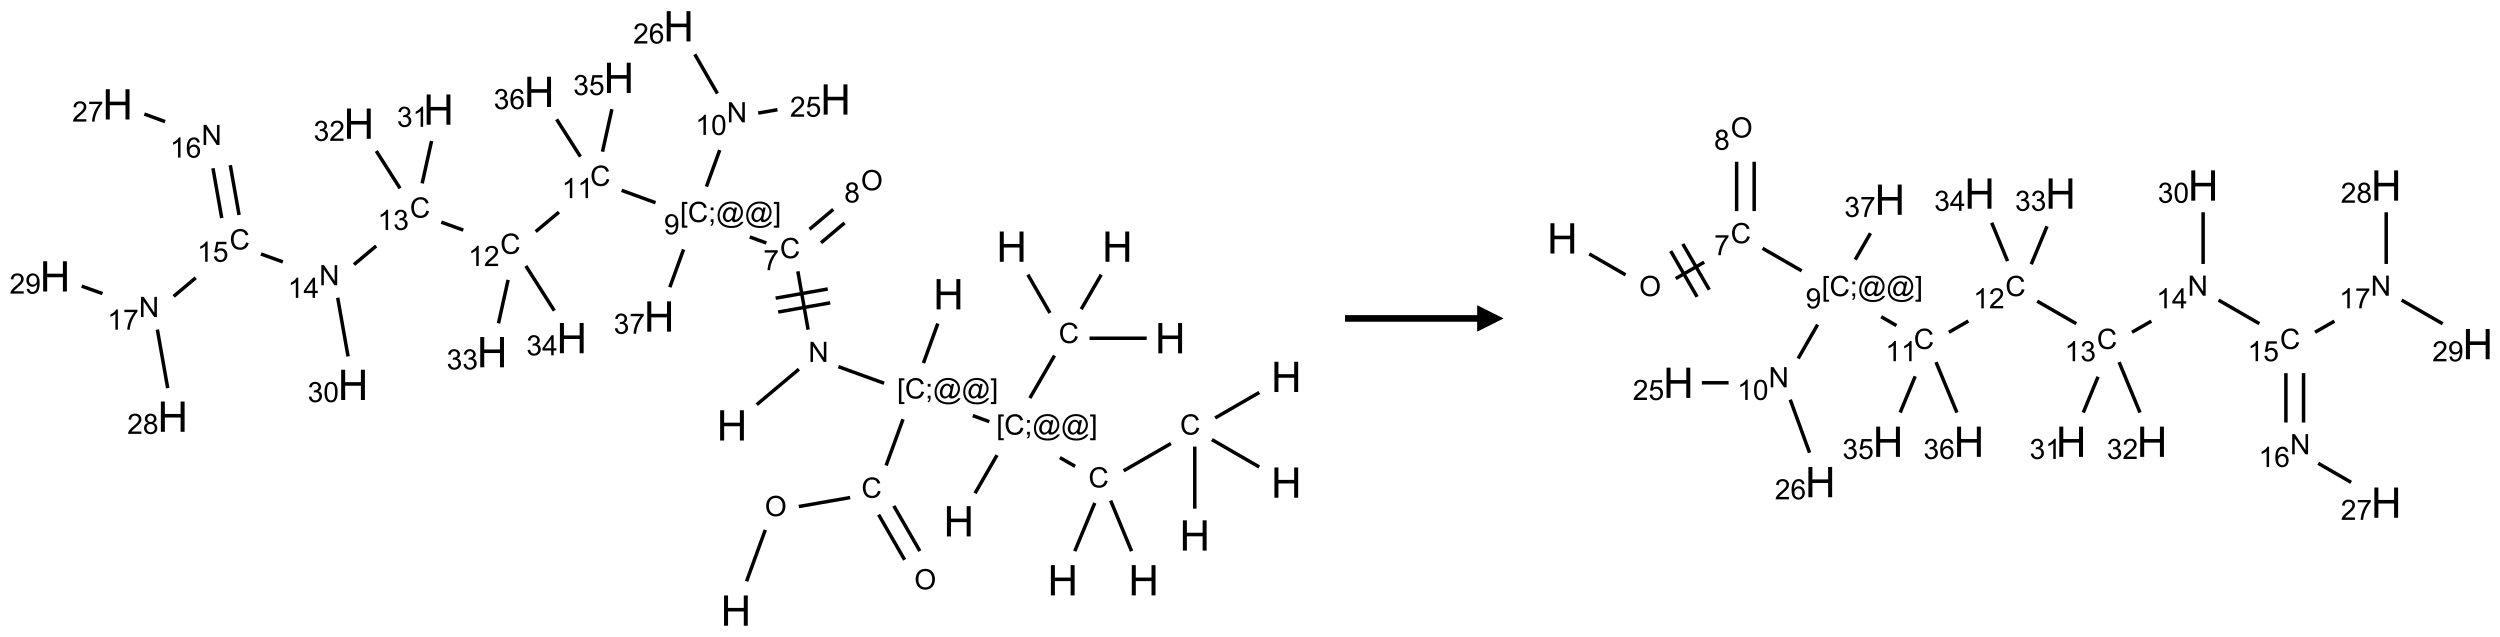 <?xml version="1.0" encoding="UTF-8"?>
<svg xmlns="http://www.w3.org/2000/svg" xmlns:xlink="http://www.w3.org/1999/xlink" width="946" height="241" viewBox="0 0 946 241">
<defs>
<g>
<g id="glyph-0-0">
<path d="M 2 0 L 2 -10 L 10 -10 L 10 0 Z M 2.25 -0.25 L 9.75 -0.25 L 9.75 -9.75 L 2.25 -9.75 Z M 2.25 -0.25 "/>
</g>
<g id="glyph-0-1">
<path d="M 1.281 0 L 1.281 -11.453 L 2.797 -11.453 L 2.797 -6.75 L 8.75 -6.75 L 8.75 -11.453 L 10.266 -11.453 L 10.266 0 L 8.75 0 L 8.75 -5.398 L 2.797 -5.398 L 2.797 0 Z M 1.281 0 "/>
</g>
<g id="glyph-1-0">
<path d="M 1.332 0 L 1.332 -6.668 L 6.668 -6.668 L 6.668 0 Z M 1.5 -0.168 L 6.5 -0.168 L 6.5 -6.5 L 1.5 -6.5 Z M 1.5 -0.168 "/>
</g>
<g id="glyph-1-1">
<path d="M 0.516 -3.719 C 0.516 -4.984 0.855 -5.977 1.535 -6.695 C 2.215 -7.414 3.094 -7.77 4.172 -7.77 C 4.875 -7.77 5.512 -7.602 6.078 -7.266 C 6.645 -6.93 7.074 -6.461 7.371 -5.855 C 7.668 -5.254 7.816 -4.57 7.816 -3.809 C 7.816 -3.035 7.66 -2.34 7.348 -1.73 C 7.035 -1.117 6.594 -0.656 6.02 -0.34 C 5.449 -0.027 4.828 0.129 4.168 0.129 C 3.449 0.129 2.805 -0.043 2.238 -0.391 C 1.672 -0.738 1.246 -1.211 0.953 -1.812 C 0.66 -2.414 0.516 -3.047 0.516 -3.719 Z M 1.559 -3.703 C 1.559 -2.781 1.805 -2.059 2.301 -1.527 C 2.793 -1 3.414 -0.734 4.16 -0.734 C 4.922 -0.734 5.547 -1 6.039 -1.535 C 6.531 -2.07 6.777 -2.828 6.777 -3.812 C 6.777 -4.434 6.672 -4.977 6.461 -5.441 C 6.25 -5.902 5.945 -6.262 5.539 -6.52 C 5.133 -6.773 4.68 -6.902 4.176 -6.902 C 3.461 -6.902 2.848 -6.656 2.332 -6.164 C 1.816 -5.672 1.559 -4.852 1.559 -3.703 Z M 1.559 -3.703 "/>
</g>
<g id="glyph-1-2">
<path d="M 6.27 -2.676 L 7.281 -2.422 C 7.07 -1.594 6.688 -0.961 6.137 -0.523 C 5.586 -0.086 4.914 0.129 4.121 0.129 C 3.297 0.129 2.629 -0.039 2.113 -0.371 C 1.598 -0.707 1.203 -1.191 0.934 -1.828 C 0.664 -2.465 0.531 -3.145 0.531 -3.875 C 0.531 -4.672 0.684 -5.363 0.988 -5.957 C 1.293 -6.547 1.723 -6.996 2.285 -7.305 C 2.844 -7.613 3.461 -7.766 4.137 -7.766 C 4.898 -7.766 5.543 -7.57 6.062 -7.184 C 6.582 -6.793 6.945 -6.246 7.152 -5.543 L 6.156 -5.309 C 5.98 -5.863 5.723 -6.266 5.387 -6.52 C 5.051 -6.773 4.625 -6.902 4.113 -6.902 C 3.527 -6.902 3.039 -6.762 2.645 -6.48 C 2.25 -6.199 1.973 -5.82 1.812 -5.348 C 1.652 -4.871 1.574 -4.383 1.574 -3.879 C 1.574 -3.23 1.668 -2.664 1.855 -2.18 C 2.047 -1.695 2.34 -1.332 2.738 -1.094 C 3.137 -0.855 3.57 -0.734 4.035 -0.734 C 4.602 -0.734 5.082 -0.898 5.473 -1.223 C 5.867 -1.551 6.133 -2.035 6.27 -2.676 Z M 6.27 -2.676 "/>
</g>
<g id="glyph-1-3">
<path d="M 0.723 2.121 L 0.723 -7.637 L 2.793 -7.637 L 2.793 -6.859 L 1.66 -6.859 L 1.66 1.344 L 2.793 1.344 L 2.793 2.121 Z M 0.723 2.121 "/>
</g>
<g id="glyph-1-4">
<path d="M 0.949 -4.465 L 0.949 -5.531 L 2.016 -5.531 L 2.016 -4.465 Z M 0.949 0 L 0.949 -1.066 L 2.016 -1.066 L 2.016 0 C 2.016 0.391 1.945 0.711 1.809 0.949 C 1.668 1.191 1.449 1.379 1.145 1.512 L 0.887 1.109 C 1.082 1.023 1.23 0.895 1.324 0.727 C 1.418 0.559 1.469 0.316 1.48 0 Z M 0.949 0 "/>
</g>
<g id="glyph-1-5">
<path d="M 6.047 -0.848 C 5.82 -0.59 5.57 -0.379 5.289 -0.223 C 5.008 -0.062 4.73 0.016 4.449 0.016 C 4.141 0.016 3.84 -0.074 3.547 -0.254 C 3.254 -0.434 3.02 -0.715 2.836 -1.09 C 2.652 -1.465 2.562 -1.875 2.562 -2.324 C 2.562 -2.875 2.703 -3.43 2.988 -3.98 C 3.27 -4.535 3.621 -4.953 4.043 -5.23 C 4.461 -5.508 4.871 -5.645 5.266 -5.645 C 5.566 -5.645 5.855 -5.566 6.129 -5.41 C 6.402 -5.25 6.641 -5.012 6.84 -4.688 L 7.016 -5.496 L 7.949 -5.496 L 7.199 -2 C 7.094 -1.516 7.043 -1.246 7.043 -1.191 C 7.043 -1.098 7.078 -1.02 7.148 -0.949 C 7.219 -0.883 7.305 -0.848 7.406 -0.848 C 7.59 -0.848 7.832 -0.953 8.129 -1.168 C 8.527 -1.445 8.84 -1.816 9.07 -2.285 C 9.301 -2.75 9.418 -3.234 9.418 -3.73 C 9.418 -4.309 9.27 -4.852 8.973 -5.355 C 8.676 -5.859 8.23 -6.262 7.645 -6.562 C 7.055 -6.863 6.406 -7.016 5.691 -7.016 C 4.879 -7.016 4.137 -6.824 3.465 -6.445 C 2.793 -6.066 2.273 -5.52 1.902 -4.809 C 1.535 -4.098 1.348 -3.34 1.348 -2.527 C 1.348 -1.676 1.535 -0.941 1.902 -0.328 C 2.273 0.285 2.809 0.742 3.508 1.035 C 4.207 1.328 4.984 1.473 5.832 1.473 C 6.742 1.473 7.504 1.32 8.121 1.016 C 8.734 0.711 9.195 0.34 9.5 -0.098 L 10.441 -0.098 C 10.266 0.266 9.961 0.637 9.531 1.016 C 9.102 1.395 8.59 1.695 7.996 1.914 C 7.402 2.133 6.688 2.246 5.848 2.246 C 5.078 2.246 4.367 2.145 3.715 1.949 C 3.066 1.75 2.512 1.453 2.051 1.055 C 1.594 0.656 1.25 0.199 1.016 -0.316 C 0.723 -0.973 0.578 -1.684 0.578 -2.441 C 0.578 -3.289 0.75 -4.098 1.098 -4.863 C 1.523 -5.805 2.125 -6.527 2.902 -7.027 C 3.684 -7.527 4.629 -7.777 5.738 -7.777 C 6.602 -7.777 7.375 -7.602 8.059 -7.246 C 8.746 -6.895 9.285 -6.371 9.684 -5.672 C 10.02 -5.07 10.188 -4.418 10.188 -3.715 C 10.188 -2.707 9.832 -1.812 9.125 -1.031 C 8.492 -0.328 7.801 0.02 7.051 0.02 C 6.812 0.02 6.617 -0.016 6.473 -0.09 C 6.324 -0.16 6.215 -0.266 6.145 -0.402 C 6.102 -0.488 6.066 -0.637 6.047 -0.848 Z M 3.527 -2.262 C 3.527 -1.785 3.641 -1.414 3.863 -1.152 C 4.09 -0.887 4.348 -0.754 4.641 -0.754 C 4.836 -0.754 5.039 -0.812 5.254 -0.93 C 5.469 -1.047 5.676 -1.219 5.871 -1.449 C 6.066 -1.676 6.23 -1.969 6.355 -2.32 C 6.48 -2.672 6.543 -3.027 6.543 -3.379 C 6.543 -3.852 6.426 -4.219 6.191 -4.48 C 5.957 -4.738 5.672 -4.871 5.332 -4.871 C 5.109 -4.871 4.902 -4.812 4.707 -4.699 C 4.512 -4.586 4.32 -4.406 4.137 -4.156 C 3.953 -3.906 3.805 -3.602 3.691 -3.246 C 3.582 -2.887 3.527 -2.559 3.527 -2.262 Z M 3.527 -2.262 "/>
</g>
<g id="glyph-1-6">
<path d="M 2.27 2.121 L 0.203 2.121 L 0.203 1.344 L 1.332 1.344 L 1.332 -6.859 L 0.203 -6.859 L 0.203 -7.637 L 2.27 -7.637 Z M 2.27 2.121 "/>
</g>
<g id="glyph-1-7">
<path d="M 0.812 0 L 0.812 -7.637 L 1.848 -7.637 L 5.859 -1.641 L 5.859 -7.637 L 6.828 -7.637 L 6.828 0 L 5.793 0 L 1.781 -6 L 1.781 0 Z M 0.812 0 "/>
</g>
<g id="glyph-1-8">
<path d="M 0.504 -6.637 L 0.504 -7.535 L 5.449 -7.535 L 5.449 -6.809 C 4.961 -6.289 4.48 -5.602 4.004 -4.746 C 3.527 -3.887 3.156 -3.004 2.895 -2.098 C 2.707 -1.461 2.59 -0.762 2.535 0 L 1.574 0 C 1.582 -0.602 1.703 -1.328 1.926 -2.176 C 2.152 -3.027 2.477 -3.848 2.898 -4.637 C 3.32 -5.426 3.77 -6.094 4.246 -6.637 Z M 0.504 -6.637 "/>
</g>
<g id="glyph-1-9">
<path d="M 1.887 -4.141 C 1.496 -4.281 1.207 -4.484 1.02 -4.75 C 0.832 -5.016 0.738 -5.328 0.738 -5.699 C 0.738 -6.254 0.938 -6.719 1.34 -7.098 C 1.738 -7.477 2.27 -7.668 2.934 -7.668 C 3.598 -7.668 4.137 -7.473 4.543 -7.086 C 4.949 -6.699 5.152 -6.227 5.152 -5.672 C 5.152 -5.316 5.059 -5.008 4.871 -4.746 C 4.688 -4.484 4.406 -4.281 4.027 -4.141 C 4.496 -3.988 4.852 -3.742 5.098 -3.402 C 5.34 -3.062 5.465 -2.656 5.465 -2.184 C 5.465 -1.531 5.234 -0.98 4.77 -0.535 C 4.309 -0.09 3.703 0.129 2.949 0.129 C 2.195 0.129 1.586 -0.094 1.125 -0.539 C 0.664 -0.984 0.434 -1.543 0.434 -2.207 C 0.434 -2.703 0.559 -3.121 0.809 -3.457 C 1.062 -3.793 1.422 -4.02 1.887 -4.141 Z M 1.699 -5.73 C 1.699 -5.367 1.812 -5.074 2.047 -4.844 C 2.281 -4.613 2.582 -4.5 2.953 -4.5 C 3.312 -4.5 3.609 -4.613 3.84 -4.84 C 4.07 -5.066 4.188 -5.348 4.188 -5.676 C 4.188 -6.02 4.07 -6.309 3.832 -6.543 C 3.594 -6.777 3.297 -6.895 2.941 -6.895 C 2.586 -6.895 2.289 -6.781 2.051 -6.551 C 1.816 -6.324 1.699 -6.047 1.699 -5.73 Z M 1.395 -2.203 C 1.395 -1.938 1.461 -1.676 1.586 -1.426 C 1.711 -1.176 1.902 -0.984 2.152 -0.848 C 2.402 -0.711 2.672 -0.641 2.957 -0.641 C 3.406 -0.641 3.777 -0.785 4.066 -1.074 C 4.359 -1.363 4.504 -1.727 4.504 -2.172 C 4.504 -2.625 4.355 -2.996 4.055 -3.293 C 3.754 -3.586 3.379 -3.734 2.926 -3.734 C 2.484 -3.734 2.121 -3.59 1.832 -3.297 C 1.543 -3.004 1.395 -2.641 1.395 -2.203 Z M 1.395 -2.203 "/>
</g>
<g id="glyph-1-10">
<path d="M 0.582 -1.766 L 1.484 -1.848 C 1.562 -1.426 1.707 -1.117 1.922 -0.926 C 2.137 -0.734 2.414 -0.641 2.75 -0.641 C 3.039 -0.641 3.289 -0.707 3.508 -0.84 C 3.727 -0.973 3.902 -1.148 4.043 -1.367 C 4.18 -1.586 4.297 -1.887 4.391 -2.262 C 4.484 -2.637 4.531 -3.016 4.531 -3.406 C 4.531 -3.449 4.531 -3.512 4.527 -3.594 C 4.34 -3.297 4.082 -3.055 3.758 -2.867 C 3.434 -2.68 3.082 -2.59 2.703 -2.59 C 2.07 -2.59 1.535 -2.816 1.098 -3.277 C 0.66 -3.734 0.441 -4.34 0.441 -5.09 C 0.441 -5.863 0.672 -6.484 1.129 -6.957 C 1.586 -7.43 2.156 -7.668 2.844 -7.668 C 3.34 -7.668 3.793 -7.531 4.207 -7.266 C 4.617 -7 4.93 -6.617 5.145 -6.121 C 5.355 -5.629 5.465 -4.91 5.465 -3.973 C 5.465 -2.996 5.359 -2.223 5.145 -1.645 C 4.934 -1.066 4.617 -0.625 4.199 -0.324 C 3.781 -0.02 3.293 0.129 2.73 0.129 C 2.133 0.129 1.645 -0.035 1.266 -0.367 C 0.887 -0.699 0.66 -1.164 0.582 -1.766 Z M 4.422 -5.137 C 4.422 -5.676 4.277 -6.102 3.992 -6.418 C 3.707 -6.734 3.359 -6.891 2.957 -6.891 C 2.543 -6.891 2.18 -6.719 1.871 -6.379 C 1.562 -6.039 1.406 -5.598 1.406 -5.059 C 1.406 -4.57 1.555 -4.176 1.848 -3.871 C 2.141 -3.566 2.5 -3.418 2.934 -3.418 C 3.367 -3.418 3.723 -3.57 4.004 -3.871 C 4.281 -4.176 4.422 -4.598 4.422 -5.137 Z M 4.422 -5.137 "/>
</g>
<g id="glyph-1-11">
<path d="M 3.973 0 L 3.035 0 L 3.035 -5.973 C 2.809 -5.758 2.516 -5.543 2.148 -5.328 C 1.781 -5.113 1.453 -4.953 1.16 -4.844 L 1.16 -5.75 C 1.684 -5.996 2.145 -6.297 2.535 -6.645 C 2.93 -6.996 3.207 -7.336 3.371 -7.668 L 3.973 -7.668 Z M 3.973 0 "/>
</g>
<g id="glyph-1-12">
<path d="M 0.441 -3.766 C 0.441 -4.668 0.535 -5.395 0.723 -5.945 C 0.906 -6.496 1.184 -6.922 1.551 -7.219 C 1.918 -7.516 2.375 -7.668 2.934 -7.668 C 3.344 -7.668 3.703 -7.586 4.012 -7.418 C 4.32 -7.254 4.574 -7.016 4.777 -6.707 C 4.977 -6.395 5.137 -6.016 5.25 -5.57 C 5.363 -5.125 5.422 -4.523 5.422 -3.766 C 5.422 -2.871 5.328 -2.148 5.145 -1.598 C 4.961 -1.047 4.688 -0.621 4.32 -0.32 C 3.953 -0.02 3.492 0.129 2.934 0.129 C 2.195 0.129 1.617 -0.133 1.199 -0.66 C 0.695 -1.297 0.441 -2.332 0.441 -3.766 Z M 1.406 -3.766 C 1.406 -2.512 1.555 -1.68 1.848 -1.262 C 2.141 -0.848 2.5 -0.641 2.934 -0.641 C 3.363 -0.641 3.727 -0.848 4.02 -1.266 C 4.312 -1.684 4.457 -2.516 4.457 -3.766 C 4.457 -5.023 4.312 -5.859 4.02 -6.27 C 3.727 -6.684 3.359 -6.891 2.922 -6.891 C 2.492 -6.891 2.148 -6.707 1.891 -6.344 C 1.566 -5.879 1.406 -5.02 1.406 -3.766 Z M 1.406 -3.766 "/>
</g>
<g id="glyph-1-13">
<path d="M 5.371 -0.902 L 5.371 0 L 0.324 0 C 0.316 -0.227 0.352 -0.441 0.434 -0.652 C 0.562 -0.996 0.766 -1.332 1.051 -1.668 C 1.332 -2 1.742 -2.387 2.277 -2.824 C 3.105 -3.504 3.668 -4.043 3.957 -4.441 C 4.25 -4.84 4.395 -5.215 4.395 -5.566 C 4.395 -5.938 4.262 -6.254 3.996 -6.508 C 3.73 -6.762 3.387 -6.891 2.957 -6.891 C 2.508 -6.891 2.145 -6.754 1.875 -6.484 C 1.605 -6.215 1.469 -5.84 1.465 -5.359 L 0.5 -5.457 C 0.566 -6.176 0.812 -6.727 1.246 -7.102 C 1.676 -7.477 2.254 -7.668 2.98 -7.668 C 3.711 -7.668 4.293 -7.465 4.719 -7.059 C 5.145 -6.652 5.359 -6.148 5.359 -5.547 C 5.359 -5.242 5.297 -4.941 5.172 -4.645 C 5.047 -4.352 4.84 -4.039 4.551 -3.715 C 4.262 -3.387 3.777 -2.938 3.105 -2.371 C 2.543 -1.898 2.18 -1.578 2.02 -1.41 C 1.859 -1.242 1.73 -1.07 1.625 -0.902 Z M 5.371 -0.902 "/>
</g>
<g id="glyph-1-14">
<path d="M 0.441 -2 L 1.426 -2.082 C 1.5 -1.605 1.668 -1.242 1.934 -1.004 C 2.199 -0.762 2.52 -0.641 2.895 -0.641 C 3.348 -0.641 3.73 -0.812 4.043 -1.152 C 4.355 -1.492 4.512 -1.941 4.512 -2.504 C 4.512 -3.039 4.359 -3.461 4.059 -3.77 C 3.758 -4.078 3.367 -4.234 2.879 -4.234 C 2.578 -4.234 2.305 -4.164 2.062 -4.027 C 1.82 -3.891 1.629 -3.715 1.488 -3.496 L 0.609 -3.609 L 1.348 -7.531 L 5.145 -7.531 L 5.145 -6.637 L 2.098 -6.637 L 1.688 -4.582 C 2.145 -4.902 2.625 -5.062 3.129 -5.062 C 3.797 -5.062 4.359 -4.832 4.816 -4.371 C 5.277 -3.91 5.504 -3.312 5.504 -2.59 C 5.504 -1.898 5.305 -1.301 4.902 -0.797 C 4.41 -0.18 3.742 0.129 2.895 0.129 C 2.199 0.129 1.633 -0.062 1.195 -0.453 C 0.758 -0.844 0.504 -1.359 0.441 -2 Z M 0.441 -2 "/>
</g>
<g id="glyph-1-15">
<path d="M 5.309 -5.766 L 4.375 -5.691 C 4.293 -6.059 4.172 -6.328 4.02 -6.496 C 3.766 -6.762 3.453 -6.895 3.082 -6.895 C 2.785 -6.895 2.523 -6.812 2.297 -6.645 C 2 -6.43 1.77 -6.117 1.598 -5.703 C 1.43 -5.289 1.34 -4.703 1.332 -3.938 C 1.559 -4.281 1.836 -4.535 2.16 -4.703 C 2.488 -4.871 2.828 -4.953 3.188 -4.953 C 3.812 -4.953 4.344 -4.723 4.785 -4.262 C 5.223 -3.801 5.441 -3.207 5.441 -2.48 C 5.441 -2 5.34 -1.555 5.133 -1.145 C 4.926 -0.73 4.641 -0.418 4.281 -0.199 C 3.922 0.02 3.512 0.129 3.051 0.129 C 2.27 0.129 1.633 -0.156 1.141 -0.73 C 0.648 -1.305 0.402 -2.254 0.402 -3.574 C 0.402 -5.051 0.672 -6.121 1.219 -6.793 C 1.695 -7.375 2.336 -7.668 3.141 -7.668 C 3.742 -7.668 4.234 -7.5 4.617 -7.16 C 5 -6.824 5.23 -6.359 5.309 -5.766 Z M 1.48 -2.473 C 1.48 -2.152 1.547 -1.844 1.684 -1.547 C 1.82 -1.25 2.016 -1.027 2.262 -0.871 C 2.508 -0.719 2.766 -0.641 3.035 -0.641 C 3.434 -0.641 3.773 -0.801 4.059 -1.121 C 4.344 -1.441 4.484 -1.875 4.484 -2.422 C 4.484 -2.949 4.344 -3.367 4.062 -3.668 C 3.781 -3.973 3.426 -4.125 3 -4.125 C 2.578 -4.125 2.219 -3.973 1.922 -3.668 C 1.625 -3.363 1.48 -2.969 1.48 -2.473 Z M 1.48 -2.473 "/>
</g>
<g id="glyph-1-16">
<path d="M 0.449 -2.016 L 1.387 -2.141 C 1.492 -1.609 1.676 -1.227 1.934 -0.992 C 2.191 -0.758 2.508 -0.641 2.879 -0.641 C 3.32 -0.641 3.695 -0.793 3.996 -1.098 C 4.301 -1.402 4.453 -1.781 4.453 -2.234 C 4.453 -2.664 4.312 -3.02 4.031 -3.301 C 3.75 -3.578 3.391 -3.719 2.957 -3.719 C 2.781 -3.719 2.562 -3.684 2.297 -3.613 L 2.402 -4.438 C 2.465 -4.43 2.516 -4.426 2.551 -4.426 C 2.949 -4.426 3.312 -4.531 3.629 -4.738 C 3.949 -4.949 4.109 -5.27 4.109 -5.703 C 4.109 -6.047 3.992 -6.332 3.762 -6.559 C 3.527 -6.785 3.227 -6.895 2.859 -6.895 C 2.496 -6.895 2.191 -6.781 1.949 -6.551 C 1.707 -6.324 1.547 -5.98 1.48 -5.52 L 0.543 -5.688 C 0.656 -6.316 0.918 -6.805 1.324 -7.148 C 1.73 -7.492 2.234 -7.668 2.84 -7.668 C 3.254 -7.668 3.641 -7.578 3.988 -7.398 C 4.34 -7.219 4.609 -6.977 4.793 -6.668 C 4.98 -6.359 5.074 -6.031 5.074 -5.684 C 5.074 -5.352 4.984 -5.051 4.809 -4.781 C 4.629 -4.512 4.367 -4.297 4.02 -4.137 C 4.473 -4.031 4.824 -3.816 5.074 -3.488 C 5.324 -3.16 5.449 -2.75 5.449 -2.254 C 5.449 -1.59 5.203 -1.023 4.719 -0.559 C 4.234 -0.098 3.617 0.137 2.875 0.137 C 2.203 0.137 1.648 -0.062 1.207 -0.465 C 0.762 -0.863 0.512 -1.379 0.449 -2.016 Z M 0.449 -2.016 "/>
</g>
<g id="glyph-1-17">
<path d="M 3.449 0 L 3.449 -1.828 L 0.137 -1.828 L 0.137 -2.688 L 3.621 -7.637 L 4.387 -7.637 L 4.387 -2.688 L 5.418 -2.688 L 5.418 -1.828 L 4.387 -1.828 L 4.387 0 Z M 3.449 -2.688 L 3.449 -6.129 L 1.059 -2.688 Z M 3.449 -2.688 "/>
</g>
</g>
</defs>
<path fill="none" stroke-width="0.033" stroke-linecap="butt" stroke-linejoin="miter" stroke="rgb(0%, 0%, 0%)" stroke-opacity="1" stroke-miterlimit="10" d="M 6.542 5.25 L 6.719 4.764 " transform="matrix(40, 0, 0, 40, 20.824, 9.949)"/>
<path fill="none" stroke-width="0.033" stroke-linecap="butt" stroke-linejoin="miter" stroke="rgb(0%, 0%, 0%)" stroke-opacity="1" stroke-miterlimit="10" d="M 7.036 4.543 L 7.522 4.458 " transform="matrix(40, 0, 0, 40, 20.824, 9.949)"/>
<path fill="none" stroke-width="0.033" stroke-linecap="butt" stroke-linejoin="miter" stroke="rgb(0%, 0%, 0%)" stroke-opacity="1" stroke-miterlimit="10" d="M 7.791 4.62 L 8.037 5.047 " transform="matrix(40, 0, 0, 40, 20.824, 9.949)"/>
<path fill="none" stroke-width="0.033" stroke-linecap="butt" stroke-linejoin="miter" stroke="rgb(0%, 0%, 0%)" stroke-opacity="1" stroke-miterlimit="10" d="M 7.935 4.537 L 8.181 4.964 " transform="matrix(40, 0, 0, 40, 20.824, 9.949)"/>
<path fill="none" stroke-width="0.033" stroke-linecap="butt" stroke-linejoin="miter" stroke="rgb(0%, 0%, 0%)" stroke-opacity="1" stroke-miterlimit="10" d="M 7.862 4.155 L 8.022 3.717 " transform="matrix(40, 0, 0, 40, 20.824, 9.949)"/>
<path fill="none" stroke-width="0.033" stroke-linecap="butt" stroke-linejoin="miter" stroke="rgb(0%, 0%, 0%)" stroke-opacity="1" stroke-miterlimit="10" d="M 8.215 3.186 L 8.351 2.812 " transform="matrix(40, 0, 0, 40, 20.824, 9.949)"/>
<path fill="none" stroke-width="0.033" stroke-linecap="butt" stroke-linejoin="miter" stroke="rgb(0%, 0%, 0%)" stroke-opacity="1" stroke-miterlimit="10" d="M 7.843 3.377 L 7.411 3.22 " transform="matrix(40, 0, 0, 40, 20.824, 9.949)"/>
<path fill="none" stroke-width="0.033" stroke-linecap="butt" stroke-linejoin="miter" stroke="rgb(0%, 0%, 0%)" stroke-opacity="1" stroke-miterlimit="10" d="M 7.037 3.244 L 6.638 3.579 " transform="matrix(40, 0, 0, 40, 20.824, 9.949)"/>
<path fill="none" stroke-width="0.033" stroke-linecap="butt" stroke-linejoin="miter" stroke="rgb(0%, 0%, 0%)" stroke-opacity="1" stroke-miterlimit="10" d="M 7.124 2.87 L 7.027 2.318 " transform="matrix(40, 0, 0, 40, 20.824, 9.949)"/>
<path fill="none" stroke-width="0.033" stroke-linecap="butt" stroke-linejoin="miter" stroke="rgb(0%, 0%, 0%)" stroke-opacity="1" stroke-miterlimit="10" d="M 7.31 2.485 L 6.817 2.572 " transform="matrix(40, 0, 0, 40, 20.824, 9.949)"/>
<path fill="none" stroke-width="0.033" stroke-linecap="butt" stroke-linejoin="miter" stroke="rgb(0%, 0%, 0%)" stroke-opacity="1" stroke-miterlimit="10" d="M 7.333 2.616 L 6.841 2.703 " transform="matrix(40, 0, 0, 40, 20.824, 9.949)"/>
<path fill="none" stroke-width="0.033" stroke-linecap="butt" stroke-linejoin="miter" stroke="rgb(0%, 0%, 0%)" stroke-opacity="1" stroke-miterlimit="10" d="M 7.246 2.048 L 7.469 1.86 " transform="matrix(40, 0, 0, 40, 20.824, 9.949)"/>
<path fill="none" stroke-width="0.033" stroke-linecap="butt" stroke-linejoin="miter" stroke="rgb(0%, 0%, 0%)" stroke-opacity="1" stroke-miterlimit="10" d="M 7.138 1.92 L 7.362 1.732 " transform="matrix(40, 0, 0, 40, 20.824, 9.949)"/>
<path fill="none" stroke-width="0.033" stroke-linecap="butt" stroke-linejoin="miter" stroke="rgb(0%, 0%, 0%)" stroke-opacity="1" stroke-miterlimit="10" d="M 6.729 2.05 L 6.572 1.993 " transform="matrix(40, 0, 0, 40, 20.824, 9.949)"/>
<path fill="none" stroke-width="0.033" stroke-linecap="butt" stroke-linejoin="miter" stroke="rgb(0%, 0%, 0%)" stroke-opacity="1" stroke-miterlimit="10" d="M 6.162 1.517 L 6.288 1.171 " transform="matrix(40, 0, 0, 40, 20.824, 9.949)"/>
<path fill="none" stroke-width="0.033" stroke-linecap="butt" stroke-linejoin="miter" stroke="rgb(0%, 0%, 0%)" stroke-opacity="1" stroke-miterlimit="10" d="M 6.652 0.821 L 6.834 0.789 " transform="matrix(40, 0, 0, 40, 20.824, 9.949)"/>
<path fill="none" stroke-width="0.033" stroke-linecap="butt" stroke-linejoin="miter" stroke="rgb(0%, 0%, 0%)" stroke-opacity="1" stroke-miterlimit="10" d="M 6.266 0.636 L 6.052 0.265 " transform="matrix(40, 0, 0, 40, 20.824, 9.949)"/>
<path fill="none" stroke-width="0.033" stroke-linecap="butt" stroke-linejoin="miter" stroke="rgb(0%, 0%, 0%)" stroke-opacity="1" stroke-miterlimit="10" d="M 5.681 1.669 L 5.36 1.552 " transform="matrix(40, 0, 0, 40, 20.824, 9.949)"/>
<path fill="none" stroke-width="0.033" stroke-linecap="butt" stroke-linejoin="miter" stroke="rgb(0%, 0%, 0%)" stroke-opacity="1" stroke-miterlimit="10" d="M 4.767 1.758 L 4.547 1.942 " transform="matrix(40, 0, 0, 40, 20.824, 9.949)"/>
<path fill="none" stroke-width="0.033" stroke-linecap="butt" stroke-linejoin="miter" stroke="rgb(0%, 0%, 0%)" stroke-opacity="1" stroke-miterlimit="10" d="M 3.862 1.928 L 3.654 1.853 " transform="matrix(40, 0, 0, 40, 20.824, 9.949)"/>
<path fill="none" stroke-width="0.033" stroke-linecap="butt" stroke-linejoin="miter" stroke="rgb(0%, 0%, 0%)" stroke-opacity="1" stroke-miterlimit="10" d="M 3.038 2.078 L 2.828 2.254 " transform="matrix(40, 0, 0, 40, 20.824, 9.949)"/>
<path fill="none" stroke-width="0.033" stroke-linecap="butt" stroke-linejoin="miter" stroke="rgb(0%, 0%, 0%)" stroke-opacity="1" stroke-miterlimit="10" d="M 2.155 2.229 L 1.948 2.154 " transform="matrix(40, 0, 0, 40, 20.824, 9.949)"/>
<path fill="none" stroke-width="0.033" stroke-linecap="butt" stroke-linejoin="miter" stroke="rgb(0%, 0%, 0%)" stroke-opacity="1" stroke-miterlimit="10" d="M 1.741 1.785 L 1.658 1.314 " transform="matrix(40, 0, 0, 40, 20.824, 9.949)"/>
<path fill="none" stroke-width="0.033" stroke-linecap="butt" stroke-linejoin="miter" stroke="rgb(0%, 0%, 0%)" stroke-opacity="1" stroke-miterlimit="10" d="M 1.577 1.814 L 1.494 1.343 " transform="matrix(40, 0, 0, 40, 20.824, 9.949)"/>
<path fill="none" stroke-width="0.033" stroke-linecap="butt" stroke-linejoin="miter" stroke="rgb(0%, 0%, 0%)" stroke-opacity="1" stroke-miterlimit="10" d="M 1.041 0.902 L 0.845 0.83 " transform="matrix(40, 0, 0, 40, 20.824, 9.949)"/>
<path fill="none" stroke-width="0.033" stroke-linecap="butt" stroke-linejoin="miter" stroke="rgb(0%, 0%, 0%)" stroke-opacity="1" stroke-miterlimit="10" d="M 1.331 2.379 L 1.122 2.555 " transform="matrix(40, 0, 0, 40, 20.824, 9.949)"/>
<path fill="none" stroke-width="0.033" stroke-linecap="butt" stroke-linejoin="miter" stroke="rgb(0%, 0%, 0%)" stroke-opacity="1" stroke-miterlimit="10" d="M 0.968 2.869 L 1.066 3.423 " transform="matrix(40, 0, 0, 40, 20.824, 9.949)"/>
<path fill="none" stroke-width="0.033" stroke-linecap="butt" stroke-linejoin="miter" stroke="rgb(0%, 0%, 0%)" stroke-opacity="1" stroke-miterlimit="10" d="M 0.449 2.529 L 0.252 2.458 " transform="matrix(40, 0, 0, 40, 20.824, 9.949)"/>
<path fill="none" stroke-width="0.033" stroke-linecap="butt" stroke-linejoin="miter" stroke="rgb(0%, 0%, 0%)" stroke-opacity="1" stroke-miterlimit="10" d="M 2.674 2.568 L 2.772 3.123 " transform="matrix(40, 0, 0, 40, 20.824, 9.949)"/>
<path fill="none" stroke-width="0.033" stroke-linecap="butt" stroke-linejoin="miter" stroke="rgb(0%, 0%, 0%)" stroke-opacity="1" stroke-miterlimit="10" d="M 3.473 1.486 L 3.562 1.085 " transform="matrix(40, 0, 0, 40, 20.824, 9.949)"/>
<path fill="none" stroke-width="0.033" stroke-linecap="butt" stroke-linejoin="miter" stroke="rgb(0%, 0%, 0%)" stroke-opacity="1" stroke-miterlimit="10" d="M 3.264 1.533 L 3.039 1.18 " transform="matrix(40, 0, 0, 40, 20.824, 9.949)"/>
<path fill="none" stroke-width="0.033" stroke-linecap="butt" stroke-linejoin="miter" stroke="rgb(0%, 0%, 0%)" stroke-opacity="1" stroke-miterlimit="10" d="M 4.286 2.399 L 4.195 2.81 " transform="matrix(40, 0, 0, 40, 20.824, 9.949)"/>
<path fill="none" stroke-width="0.033" stroke-linecap="butt" stroke-linejoin="miter" stroke="rgb(0%, 0%, 0%)" stroke-opacity="1" stroke-miterlimit="10" d="M 4.454 2.267 L 4.723 2.69 " transform="matrix(40, 0, 0, 40, 20.824, 9.949)"/>
<path fill="none" stroke-width="0.033" stroke-linecap="butt" stroke-linejoin="miter" stroke="rgb(0%, 0%, 0%)" stroke-opacity="1" stroke-miterlimit="10" d="M 5.179 1.186 L 5.268 0.784 " transform="matrix(40, 0, 0, 40, 20.824, 9.949)"/>
<path fill="none" stroke-width="0.033" stroke-linecap="butt" stroke-linejoin="miter" stroke="rgb(0%, 0%, 0%)" stroke-opacity="1" stroke-miterlimit="10" d="M 4.97 1.233 L 4.745 0.88 " transform="matrix(40, 0, 0, 40, 20.824, 9.949)"/>
<path fill="none" stroke-width="0.033" stroke-linecap="butt" stroke-linejoin="miter" stroke="rgb(0%, 0%, 0%)" stroke-opacity="1" stroke-miterlimit="10" d="M 5.946 2.111 L 5.816 2.468 " transform="matrix(40, 0, 0, 40, 20.824, 9.949)"/>
<path fill="none" stroke-width="0.033" stroke-linecap="butt" stroke-linejoin="miter" stroke="rgb(0%, 0%, 0%)" stroke-opacity="1" stroke-miterlimit="10" d="M 8.682 3.683 L 8.838 3.74 " transform="matrix(40, 0, 0, 40, 20.824, 9.949)"/>
<path fill="none" stroke-width="0.033" stroke-linecap="butt" stroke-linejoin="miter" stroke="rgb(0%, 0%, 0%)" stroke-opacity="1" stroke-miterlimit="10" d="M 8.911 4.057 L 8.703 4.418 " transform="matrix(40, 0, 0, 40, 20.824, 9.949)"/>
<path fill="none" stroke-width="0.033" stroke-linecap="butt" stroke-linejoin="miter" stroke="rgb(0%, 0%, 0%)" stroke-opacity="1" stroke-miterlimit="10" d="M 9.222 3.517 L 9.455 3.115 " transform="matrix(40, 0, 0, 40, 20.824, 9.949)"/>
<path fill="none" stroke-width="0.033" stroke-linecap="butt" stroke-linejoin="miter" stroke="rgb(0%, 0%, 0%)" stroke-opacity="1" stroke-miterlimit="10" d="M 9.412 2.712 L 9.203 2.35 " transform="matrix(40, 0, 0, 40, 20.824, 9.949)"/>
<path fill="none" stroke-width="0.033" stroke-linecap="butt" stroke-linejoin="miter" stroke="rgb(0%, 0%, 0%)" stroke-opacity="1" stroke-miterlimit="10" d="M 9.786 2.951 L 10.327 2.951 " transform="matrix(40, 0, 0, 40, 20.824, 9.949)"/>
<path fill="none" stroke-width="0.033" stroke-linecap="butt" stroke-linejoin="miter" stroke="rgb(0%, 0%, 0%)" stroke-opacity="1" stroke-miterlimit="10" d="M 9.708 2.676 L 9.897 2.35 " transform="matrix(40, 0, 0, 40, 20.824, 9.949)"/>
<path fill="none" stroke-width="0.033" stroke-linecap="butt" stroke-linejoin="miter" stroke="rgb(0%, 0%, 0%)" stroke-opacity="1" stroke-miterlimit="10" d="M 9.506 4.08 L 9.65 4.163 " transform="matrix(40, 0, 0, 40, 20.824, 9.949)"/>
<path fill="none" stroke-width="0.033" stroke-linecap="butt" stroke-linejoin="miter" stroke="rgb(0%, 0%, 0%)" stroke-opacity="1" stroke-miterlimit="10" d="M 9.836 4.509 L 9.647 4.965 " transform="matrix(40, 0, 0, 40, 20.824, 9.949)"/>
<path fill="none" stroke-width="0.033" stroke-linecap="butt" stroke-linejoin="miter" stroke="rgb(0%, 0%, 0%)" stroke-opacity="1" stroke-miterlimit="10" d="M 9.986 4.487 L 10.184 4.965 " transform="matrix(40, 0, 0, 40, 20.824, 9.949)"/>
<path fill="none" stroke-width="0.033" stroke-linecap="butt" stroke-linejoin="miter" stroke="rgb(0%, 0%, 0%)" stroke-opacity="1" stroke-miterlimit="10" d="M 10.109 4.205 L 10.556 3.947 " transform="matrix(40, 0, 0, 40, 20.824, 9.949)"/>
<path fill="none" stroke-width="0.033" stroke-linecap="butt" stroke-linejoin="miter" stroke="rgb(0%, 0%, 0%)" stroke-opacity="1" stroke-miterlimit="10" d="M 10.782 3.976 L 10.782 4.563 " transform="matrix(40, 0, 0, 40, 20.824, 9.949)"/>
<path fill="none" stroke-width="0.033" stroke-linecap="butt" stroke-linejoin="miter" stroke="rgb(0%, 0%, 0%)" stroke-opacity="1" stroke-miterlimit="10" d="M 10.975 3.705 L 11.392 3.464 " transform="matrix(40, 0, 0, 40, 20.824, 9.949)"/>
<path fill="none" stroke-width="0.033" stroke-linecap="butt" stroke-linejoin="miter" stroke="rgb(0%, 0%, 0%)" stroke-opacity="1" stroke-miterlimit="10" d="M 10.944 3.91 L 11.392 4.169 " transform="matrix(40, 0, 0, 40, 20.824, 9.949)"/>
<g fill="rgb(0%, 0%, 0%)" fill-opacity="1">
<use xlink:href="#glyph-0-1" x="272.695" y="236.781"/>
</g>
<g fill="rgb(0%, 0%, 0%)" fill-opacity="1">
<use xlink:href="#glyph-1-1" x="289.395" y="195.312"/>
</g>
<g fill="rgb(0%, 0%, 0%)" fill-opacity="1">
<use xlink:href="#glyph-1-2" x="325.949" y="188.363"/>
</g>
<g fill="rgb(0%, 0%, 0%)" fill-opacity="1">
<use xlink:href="#glyph-1-1" x="345.965" y="223.008"/>
</g>
<g fill="rgb(0%, 0%, 0%)" fill-opacity="1">
<use xlink:href="#glyph-1-3" x="339.434" y="150.785"/>
<use xlink:href="#glyph-1-2" x="342.397" y="150.785"/>
<use xlink:href="#glyph-1-4" x="350.1" y="150.785"/>
<use xlink:href="#glyph-1-5" x="353.064" y="150.785"/>
<use xlink:href="#glyph-1-5" x="363.892" y="150.785"/>
<use xlink:href="#glyph-1-6" x="374.72" y="150.785"/>
</g>
<g fill="rgb(0%, 0%, 0%)" fill-opacity="1">
<use xlink:href="#glyph-0-1" x="353.129" y="117.07"/>
</g>
<g fill="rgb(0%, 0%, 0%)" fill-opacity="1">
<use xlink:href="#glyph-1-7" x="305.871" y="136.965"/>
</g>
<g fill="rgb(0%, 0%, 0%)" fill-opacity="1">
<use xlink:href="#glyph-0-1" x="271.219" y="166.691"/>
</g>
<g fill="rgb(0%, 0%, 0%)" fill-opacity="1">
<use xlink:href="#glyph-1-2" x="295.094" y="97.703"/>
</g>
<g fill="rgb(0%, 0%, 0%)" fill-opacity="1">
<use xlink:href="#glyph-1-8" x="288.844" y="102.211"/>
</g>
<g fill="rgb(0%, 0%, 0%)" fill-opacity="1">
<use xlink:href="#glyph-1-1" x="325.754" y="71.996"/>
</g>
<g fill="rgb(0%, 0%, 0%)" fill-opacity="1">
<use xlink:href="#glyph-1-9" x="319.469" y="76.629"/>
</g>
<g fill="rgb(0%, 0%, 0%)" fill-opacity="1">
<use xlink:href="#glyph-1-3" x="257.312" y="84.031"/>
<use xlink:href="#glyph-1-2" x="260.276" y="84.031"/>
<use xlink:href="#glyph-1-4" x="267.979" y="84.031"/>
<use xlink:href="#glyph-1-5" x="270.943" y="84.031"/>
<use xlink:href="#glyph-1-5" x="281.771" y="84.031"/>
<use xlink:href="#glyph-1-6" x="292.599" y="84.031"/>
</g>
<g fill="rgb(0%, 0%, 0%)" fill-opacity="1">
<use xlink:href="#glyph-1-10" x="251.238" y="88.66"/>
</g>
<g fill="rgb(0%, 0%, 0%)" fill-opacity="1">
<use xlink:href="#glyph-1-7" x="275.016" y="46.301"/>
</g>
<g fill="rgb(0%, 0%, 0%)" fill-opacity="1">
<use xlink:href="#glyph-1-11" x="263.141" y="51.07"/>
<use xlink:href="#glyph-1-12" x="269.073" y="51.07"/>
</g>
<g fill="rgb(0%, 0%, 0%)" fill-opacity="1">
<use xlink:href="#glyph-0-1" x="310.402" y="43.371"/>
</g>
<g fill="rgb(0%, 0%, 0%)" fill-opacity="1">
<use xlink:href="#glyph-1-13" x="298.91" y="44.164"/>
<use xlink:href="#glyph-1-14" x="304.842" y="44.164"/>
</g>
<g fill="rgb(0%, 0%, 0%)" fill-opacity="1">
<use xlink:href="#glyph-0-1" x="251.008" y="15.676"/>
</g>
<g fill="rgb(0%, 0%, 0%)" fill-opacity="1">
<use xlink:href="#glyph-1-13" x="239.582" y="16.469"/>
<use xlink:href="#glyph-1-15" x="245.514" y="16.469"/>
</g>
<g fill="rgb(0%, 0%, 0%)" fill-opacity="1">
<use xlink:href="#glyph-1-2" x="223.293" y="70.344"/>
</g>
<g fill="rgb(0%, 0%, 0%)" fill-opacity="1">
<use xlink:href="#glyph-1-11" x="212.582" y="74.977"/>
<use xlink:href="#glyph-1-11" x="218.514" y="74.977"/>
</g>
<g fill="rgb(0%, 0%, 0%)" fill-opacity="1">
<use xlink:href="#glyph-1-2" x="189.277" y="96.055"/>
</g>
<g fill="rgb(0%, 0%, 0%)" fill-opacity="1">
<use xlink:href="#glyph-1-11" x="177.172" y="100.688"/>
<use xlink:href="#glyph-1-13" x="183.104" y="100.688"/>
</g>
<g fill="rgb(0%, 0%, 0%)" fill-opacity="1">
<use xlink:href="#glyph-1-2" x="155.066" y="82.371"/>
</g>
<g fill="rgb(0%, 0%, 0%)" fill-opacity="1">
<use xlink:href="#glyph-1-11" x="142.879" y="87.008"/>
<use xlink:href="#glyph-1-16" x="148.811" y="87.008"/>
</g>
<g fill="rgb(0%, 0%, 0%)" fill-opacity="1">
<use xlink:href="#glyph-1-7" x="120.766" y="107.953"/>
</g>
<g fill="rgb(0%, 0%, 0%)" fill-opacity="1">
<use xlink:href="#glyph-1-11" x="108.895" y="112.719"/>
<use xlink:href="#glyph-1-17" x="114.827" y="112.719"/>
</g>
<g fill="rgb(0%, 0%, 0%)" fill-opacity="1">
<use xlink:href="#glyph-1-2" x="86.836" y="94.402"/>
</g>
<g fill="rgb(0%, 0%, 0%)" fill-opacity="1">
<use xlink:href="#glyph-1-11" x="74.594" y="99.039"/>
<use xlink:href="#glyph-1-14" x="80.526" y="99.039"/>
</g>
<g fill="rgb(0%, 0%, 0%)" fill-opacity="1">
<use xlink:href="#glyph-1-7" x="76.234" y="54.879"/>
</g>
<g fill="rgb(0%, 0%, 0%)" fill-opacity="1">
<use xlink:href="#glyph-1-11" x="64.336" y="59.648"/>
<use xlink:href="#glyph-1-15" x="70.268" y="59.648"/>
</g>
<g fill="rgb(0%, 0%, 0%)" fill-opacity="1">
<use xlink:href="#glyph-0-1" x="38.746" y="45.215"/>
</g>
<g fill="rgb(0%, 0%, 0%)" fill-opacity="1">
<use xlink:href="#glyph-1-13" x="27.316" y="46.004"/>
<use xlink:href="#glyph-1-8" x="33.249" y="46.004"/>
</g>
<g fill="rgb(0%, 0%, 0%)" fill-opacity="1">
<use xlink:href="#glyph-1-7" x="52.539" y="119.98"/>
</g>
<g fill="rgb(0%, 0%, 0%)" fill-opacity="1">
<use xlink:href="#glyph-1-11" x="40.633" y="124.75"/>
<use xlink:href="#glyph-1-8" x="46.565" y="124.75"/>
</g>
<g fill="rgb(0%, 0%, 0%)" fill-opacity="1">
<use xlink:href="#glyph-0-1" x="59.586" y="163.391"/>
</g>
<g fill="rgb(0%, 0%, 0%)" fill-opacity="1">
<use xlink:href="#glyph-1-13" x="48.137" y="164.184"/>
<use xlink:href="#glyph-1-9" x="54.069" y="164.184"/>
</g>
<g fill="rgb(0%, 0%, 0%)" fill-opacity="1">
<use xlink:href="#glyph-0-1" x="15.051" y="110.316"/>
</g>
<g fill="rgb(0%, 0%, 0%)" fill-opacity="1">
<use xlink:href="#glyph-1-13" x="3.605" y="111.109"/>
<use xlink:href="#glyph-1-10" x="9.538" y="111.109"/>
</g>
<g fill="rgb(0%, 0%, 0%)" fill-opacity="1">
<use xlink:href="#glyph-0-1" x="127.816" y="151.359"/>
</g>
<g fill="rgb(0%, 0%, 0%)" fill-opacity="1">
<use xlink:href="#glyph-1-16" x="116.406" y="152.152"/>
<use xlink:href="#glyph-1-12" x="122.339" y="152.152"/>
</g>
<g fill="rgb(0%, 0%, 0%)" fill-opacity="1">
<use xlink:href="#glyph-0-1" x="160.168" y="47.203"/>
</g>
<g fill="rgb(0%, 0%, 0%)" fill-opacity="1">
<use xlink:href="#glyph-1-16" x="150.207" y="47.996"/>
<use xlink:href="#glyph-1-11" x="156.139" y="47.996"/>
</g>
<g fill="rgb(0%, 0%, 0%)" fill-opacity="1">
<use xlink:href="#glyph-0-1" x="130.02" y="52.52"/>
</g>
<g fill="rgb(0%, 0%, 0%)" fill-opacity="1">
<use xlink:href="#glyph-1-16" x="118.664" y="53.312"/>
<use xlink:href="#glyph-1-13" x="124.596" y="53.312"/>
</g>
<g fill="rgb(0%, 0%, 0%)" fill-opacity="1">
<use xlink:href="#glyph-0-1" x="180.441" y="138.988"/>
</g>
<g fill="rgb(0%, 0%, 0%)" fill-opacity="1">
<use xlink:href="#glyph-1-16" x="169.008" y="139.781"/>
<use xlink:href="#glyph-1-16" x="174.94" y="139.781"/>
</g>
<g fill="rgb(0%, 0%, 0%)" fill-opacity="1">
<use xlink:href="#glyph-0-1" x="210.59" y="133.672"/>
</g>
<g fill="rgb(0%, 0%, 0%)" fill-opacity="1">
<use xlink:href="#glyph-1-16" x="199.188" y="134.465"/>
<use xlink:href="#glyph-1-17" x="205.12" y="134.465"/>
</g>
<g fill="rgb(0%, 0%, 0%)" fill-opacity="1">
<use xlink:href="#glyph-0-1" x="228.398" y="35.172"/>
</g>
<g fill="rgb(0%, 0%, 0%)" fill-opacity="1">
<use xlink:href="#glyph-1-16" x="216.906" y="35.965"/>
<use xlink:href="#glyph-1-14" x="222.839" y="35.965"/>
</g>
<g fill="rgb(0%, 0%, 0%)" fill-opacity="1">
<use xlink:href="#glyph-0-1" x="198.25" y="40.488"/>
</g>
<g fill="rgb(0%, 0%, 0%)" fill-opacity="1">
<use xlink:href="#glyph-1-16" x="186.82" y="41.281"/>
<use xlink:href="#glyph-1-15" x="192.753" y="41.281"/>
</g>
<g fill="rgb(0%, 0%, 0%)" fill-opacity="1">
<use xlink:href="#glyph-0-1" x="243.648" y="125.492"/>
</g>
<g fill="rgb(0%, 0%, 0%)" fill-opacity="1">
<use xlink:href="#glyph-1-16" x="232.215" y="126.285"/>
<use xlink:href="#glyph-1-8" x="238.147" y="126.285"/>
</g>
<g fill="rgb(0%, 0%, 0%)" fill-opacity="1">
<use xlink:href="#glyph-1-3" x="377.02" y="164.465"/>
<use xlink:href="#glyph-1-2" x="379.983" y="164.465"/>
<use xlink:href="#glyph-1-4" x="387.686" y="164.465"/>
<use xlink:href="#glyph-1-5" x="390.65" y="164.465"/>
<use xlink:href="#glyph-1-5" x="401.478" y="164.465"/>
<use xlink:href="#glyph-1-6" x="412.306" y="164.465"/>
</g>
<g fill="rgb(0%, 0%, 0%)" fill-opacity="1">
<use xlink:href="#glyph-0-1" x="357.035" y="202.98"/>
</g>
<g fill="rgb(0%, 0%, 0%)" fill-opacity="1">
<use xlink:href="#glyph-1-2" x="400.59" y="129.816"/>
</g>
<g fill="rgb(0%, 0%, 0%)" fill-opacity="1">
<use xlink:href="#glyph-0-1" x="377.035" y="99.059"/>
</g>
<g fill="rgb(0%, 0%, 0%)" fill-opacity="1">
<use xlink:href="#glyph-0-1" x="437.035" y="133.699"/>
</g>
<g fill="rgb(0%, 0%, 0%)" fill-opacity="1">
<use xlink:href="#glyph-0-1" x="417.035" y="99.059"/>
</g>
<g fill="rgb(0%, 0%, 0%)" fill-opacity="1">
<use xlink:href="#glyph-1-2" x="411.859" y="184.457"/>
</g>
<g fill="rgb(0%, 0%, 0%)" fill-opacity="1">
<use xlink:href="#glyph-0-1" x="396.371" y="225.297"/>
</g>
<g fill="rgb(0%, 0%, 0%)" fill-opacity="1">
<use xlink:href="#glyph-0-1" x="426.984" y="225.297"/>
</g>
<g fill="rgb(0%, 0%, 0%)" fill-opacity="1">
<use xlink:href="#glyph-1-2" x="446.5" y="164.457"/>
</g>
<g fill="rgb(0%, 0%, 0%)" fill-opacity="1">
<use xlink:href="#glyph-0-1" x="446.32" y="208.34"/>
</g>
<g fill="rgb(0%, 0%, 0%)" fill-opacity="1">
<use xlink:href="#glyph-0-1" x="480.961" y="148.34"/>
</g>
<g fill="rgb(0%, 0%, 0%)" fill-opacity="1">
<use xlink:href="#glyph-0-1" x="480.961" y="188.34"/>
</g>
<path fill-rule="nonzero" fill="rgb(0%, 0%, 0%)" fill-opacity="1" d="M 508.957 121.75 L 558.957 121.75 L 558.957 125.5 L 568.957 120.5 L 558.957 115.5 L 558.957 119.25 L 508.957 119.25 "/>
<path fill="none" stroke-width="0.033" stroke-linecap="butt" stroke-linejoin="miter" stroke="rgb(0%, 0%, 0%)" stroke-opacity="1" stroke-miterlimit="10" d="M 0.255 1.147 L 0.598 1.345 " transform="matrix(40, 0, 0, 40, 591.184, 50.201)"/>
<path fill="none" stroke-width="0.033" stroke-linecap="butt" stroke-linejoin="miter" stroke="rgb(0%, 0%, 0%)" stroke-opacity="1" stroke-miterlimit="10" d="M 1.073 1.38 L 1.342 1.225 " transform="matrix(40, 0, 0, 40, 591.184, 50.201)"/>
<path fill="none" stroke-width="0.033" stroke-linecap="butt" stroke-linejoin="miter" stroke="rgb(0%, 0%, 0%)" stroke-opacity="1" stroke-miterlimit="10" d="M 1.39 1.486 L 1.14 1.053 " transform="matrix(40, 0, 0, 40, 591.184, 50.201)"/>
<path fill="none" stroke-width="0.033" stroke-linecap="butt" stroke-linejoin="miter" stroke="rgb(0%, 0%, 0%)" stroke-opacity="1" stroke-miterlimit="10" d="M 1.275 1.553 L 1.025 1.12 " transform="matrix(40, 0, 0, 40, 591.184, 50.201)"/>
<path fill="none" stroke-width="0.033" stroke-linecap="butt" stroke-linejoin="miter" stroke="rgb(0%, 0%, 0%)" stroke-opacity="1" stroke-miterlimit="10" d="M 1.815 0.742 L 1.815 0.275 " transform="matrix(40, 0, 0, 40, 591.184, 50.201)"/>
<path fill="none" stroke-width="0.033" stroke-linecap="butt" stroke-linejoin="miter" stroke="rgb(0%, 0%, 0%)" stroke-opacity="1" stroke-miterlimit="10" d="M 1.649 0.742 L 1.649 0.275 " transform="matrix(40, 0, 0, 40, 591.184, 50.201)"/>
<path fill="none" stroke-width="0.033" stroke-linecap="butt" stroke-linejoin="miter" stroke="rgb(0%, 0%, 0%)" stroke-opacity="1" stroke-miterlimit="10" d="M 1.894 1.094 L 2.264 1.307 " transform="matrix(40, 0, 0, 40, 591.184, 50.201)"/>
<path fill="none" stroke-width="0.033" stroke-linecap="butt" stroke-linejoin="miter" stroke="rgb(0%, 0%, 0%)" stroke-opacity="1" stroke-miterlimit="10" d="M 2.415 1.816 L 2.231 2.136 " transform="matrix(40, 0, 0, 40, 591.184, 50.201)"/>
<path fill="none" stroke-width="0.033" stroke-linecap="butt" stroke-linejoin="miter" stroke="rgb(0%, 0%, 0%)" stroke-opacity="1" stroke-miterlimit="10" d="M 1.573 2.366 L 1.32 2.366 " transform="matrix(40, 0, 0, 40, 591.184, 50.201)"/>
<path fill="none" stroke-width="0.033" stroke-linecap="butt" stroke-linejoin="miter" stroke="rgb(0%, 0%, 0%)" stroke-opacity="1" stroke-miterlimit="10" d="M 2.156 2.526 L 2.339 3.028 " transform="matrix(40, 0, 0, 40, 591.184, 50.201)"/>
<path fill="none" stroke-width="0.033" stroke-linecap="butt" stroke-linejoin="miter" stroke="rgb(0%, 0%, 0%)" stroke-opacity="1" stroke-miterlimit="10" d="M 3.016 1.741 L 3.161 1.825 " transform="matrix(40, 0, 0, 40, 591.184, 50.201)"/>
<path fill="none" stroke-width="0.033" stroke-linecap="butt" stroke-linejoin="miter" stroke="rgb(0%, 0%, 0%)" stroke-opacity="1" stroke-miterlimit="10" d="M 3.657 1.888 L 3.841 1.782 " transform="matrix(40, 0, 0, 40, 591.184, 50.201)"/>
<path fill="none" stroke-width="0.033" stroke-linecap="butt" stroke-linejoin="miter" stroke="rgb(0%, 0%, 0%)" stroke-opacity="1" stroke-miterlimit="10" d="M 4.492 1.594 L 4.862 1.807 " transform="matrix(40, 0, 0, 40, 591.184, 50.201)"/>
<path fill="none" stroke-width="0.033" stroke-linecap="butt" stroke-linejoin="miter" stroke="rgb(0%, 0%, 0%)" stroke-opacity="1" stroke-miterlimit="10" d="M 5.389 1.888 L 5.572 1.783 " transform="matrix(40, 0, 0, 40, 591.184, 50.201)"/>
<path fill="none" stroke-width="0.033" stroke-linecap="butt" stroke-linejoin="miter" stroke="rgb(0%, 0%, 0%)" stroke-opacity="1" stroke-miterlimit="10" d="M 6.208 1.584 L 6.594 1.807 " transform="matrix(40, 0, 0, 40, 591.184, 50.201)"/>
<path fill="none" stroke-width="0.033" stroke-linecap="butt" stroke-linejoin="miter" stroke="rgb(0%, 0%, 0%)" stroke-opacity="1" stroke-miterlimit="10" d="M 6.845 2.275 L 6.845 2.742 " transform="matrix(40, 0, 0, 40, 591.184, 50.201)"/>
<path fill="none" stroke-width="0.033" stroke-linecap="butt" stroke-linejoin="miter" stroke="rgb(0%, 0%, 0%)" stroke-opacity="1" stroke-miterlimit="10" d="M 7.012 2.275 L 7.012 2.742 " transform="matrix(40, 0, 0, 40, 591.184, 50.201)"/>
<path fill="none" stroke-width="0.033" stroke-linecap="butt" stroke-linejoin="miter" stroke="rgb(0%, 0%, 0%)" stroke-opacity="1" stroke-miterlimit="10" d="M 7.151 3.128 L 7.462 3.308 " transform="matrix(40, 0, 0, 40, 591.184, 50.201)"/>
<path fill="none" stroke-width="0.033" stroke-linecap="butt" stroke-linejoin="miter" stroke="rgb(0%, 0%, 0%)" stroke-opacity="1" stroke-miterlimit="10" d="M 7.121 1.888 L 7.304 1.783 " transform="matrix(40, 0, 0, 40, 591.184, 50.201)"/>
<path fill="none" stroke-width="0.033" stroke-linecap="butt" stroke-linejoin="miter" stroke="rgb(0%, 0%, 0%)" stroke-opacity="1" stroke-miterlimit="10" d="M 7.794 1.242 L 7.794 0.753 " transform="matrix(40, 0, 0, 40, 591.184, 50.201)"/>
<path fill="none" stroke-width="0.033" stroke-linecap="butt" stroke-linejoin="miter" stroke="rgb(0%, 0%, 0%)" stroke-opacity="1" stroke-miterlimit="10" d="M 7.94 1.584 L 8.328 1.808 " transform="matrix(40, 0, 0, 40, 591.184, 50.201)"/>
<path fill="none" stroke-width="0.033" stroke-linecap="butt" stroke-linejoin="miter" stroke="rgb(0%, 0%, 0%)" stroke-opacity="1" stroke-miterlimit="10" d="M 6.062 1.242 L 6.062 0.753 " transform="matrix(40, 0, 0, 40, 591.184, 50.201)"/>
<path fill="none" stroke-width="0.033" stroke-linecap="butt" stroke-linejoin="miter" stroke="rgb(0%, 0%, 0%)" stroke-opacity="1" stroke-miterlimit="10" d="M 5.068 2.309 L 4.928 2.648 " transform="matrix(40, 0, 0, 40, 591.184, 50.201)"/>
<path fill="none" stroke-width="0.033" stroke-linecap="butt" stroke-linejoin="miter" stroke="rgb(0%, 0%, 0%)" stroke-opacity="1" stroke-miterlimit="10" d="M 5.267 2.171 L 5.465 2.648 " transform="matrix(40, 0, 0, 40, 591.184, 50.201)"/>
<path fill="none" stroke-width="0.033" stroke-linecap="butt" stroke-linejoin="miter" stroke="rgb(0%, 0%, 0%)" stroke-opacity="1" stroke-miterlimit="10" d="M 4.436 1.245 L 4.585 0.886 " transform="matrix(40, 0, 0, 40, 591.184, 50.201)"/>
<path fill="none" stroke-width="0.033" stroke-linecap="butt" stroke-linejoin="miter" stroke="rgb(0%, 0%, 0%)" stroke-opacity="1" stroke-miterlimit="10" d="M 4.212 1.215 L 4.062 0.852 " transform="matrix(40, 0, 0, 40, 591.184, 50.201)"/>
<path fill="none" stroke-width="0.033" stroke-linecap="butt" stroke-linejoin="miter" stroke="rgb(0%, 0%, 0%)" stroke-opacity="1" stroke-miterlimit="10" d="M 3.338 2.305 L 3.196 2.648 " transform="matrix(40, 0, 0, 40, 591.184, 50.201)"/>
<path fill="none" stroke-width="0.033" stroke-linecap="butt" stroke-linejoin="miter" stroke="rgb(0%, 0%, 0%)" stroke-opacity="1" stroke-miterlimit="10" d="M 3.535 2.171 L 3.733 2.648 " transform="matrix(40, 0, 0, 40, 591.184, 50.201)"/>
<path fill="none" stroke-width="0.033" stroke-linecap="butt" stroke-linejoin="miter" stroke="rgb(0%, 0%, 0%)" stroke-opacity="1" stroke-miterlimit="10" d="M 2.771 1.201 L 2.915 0.951 " transform="matrix(40, 0, 0, 40, 591.184, 50.201)"/>
<g fill="rgb(0%, 0%, 0%)" fill-opacity="1">
<use xlink:href="#glyph-0-1" x="585.41" y="95.93"/>
</g>
<g fill="rgb(0%, 0%, 0%)" fill-opacity="1">
<use xlink:href="#glyph-1-1" x="620.246" y="112.051"/>
</g>
<g fill="rgb(0%, 0%, 0%)" fill-opacity="1">
<use xlink:href="#glyph-1-2" x="654.871" y="92.047"/>
</g>
<g fill="rgb(0%, 0%, 0%)" fill-opacity="1">
<use xlink:href="#glyph-1-8" x="648.621" y="96.555"/>
</g>
<g fill="rgb(0%, 0%, 0%)" fill-opacity="1">
<use xlink:href="#glyph-1-1" x="654.887" y="52.051"/>
</g>
<g fill="rgb(0%, 0%, 0%)" fill-opacity="1">
<use xlink:href="#glyph-1-9" x="648.605" y="56.684"/>
</g>
<g fill="rgb(0%, 0%, 0%)" fill-opacity="1">
<use xlink:href="#glyph-1-3" x="689.32" y="112.055"/>
<use xlink:href="#glyph-1-2" x="692.284" y="112.055"/>
<use xlink:href="#glyph-1-4" x="699.987" y="112.055"/>
<use xlink:href="#glyph-1-5" x="702.951" y="112.055"/>
<use xlink:href="#glyph-1-5" x="713.779" y="112.055"/>
<use xlink:href="#glyph-1-6" x="724.607" y="112.055"/>
</g>
<g fill="rgb(0%, 0%, 0%)" fill-opacity="1">
<use xlink:href="#glyph-1-10" x="683.246" y="116.684"/>
</g>
<g fill="rgb(0%, 0%, 0%)" fill-opacity="1">
<use xlink:href="#glyph-1-7" x="669.234" y="146.555"/>
</g>
<g fill="rgb(0%, 0%, 0%)" fill-opacity="1">
<use xlink:href="#glyph-1-11" x="657.355" y="151.324"/>
<use xlink:href="#glyph-1-12" x="663.288" y="151.324"/>
</g>
<g fill="rgb(0%, 0%, 0%)" fill-opacity="1">
<use xlink:href="#glyph-0-1" x="629.336" y="150.57"/>
</g>
<g fill="rgb(0%, 0%, 0%)" fill-opacity="1">
<use xlink:href="#glyph-1-13" x="617.844" y="151.363"/>
<use xlink:href="#glyph-1-14" x="623.776" y="151.363"/>
</g>
<g fill="rgb(0%, 0%, 0%)" fill-opacity="1">
<use xlink:href="#glyph-0-1" x="683.016" y="188.156"/>
</g>
<g fill="rgb(0%, 0%, 0%)" fill-opacity="1">
<use xlink:href="#glyph-1-13" x="671.59" y="188.949"/>
<use xlink:href="#glyph-1-15" x="677.522" y="188.949"/>
</g>
<g fill="rgb(0%, 0%, 0%)" fill-opacity="1">
<use xlink:href="#glyph-1-2" x="724.156" y="132.047"/>
</g>
<g fill="rgb(0%, 0%, 0%)" fill-opacity="1">
<use xlink:href="#glyph-1-11" x="713.445" y="136.684"/>
<use xlink:href="#glyph-1-11" x="719.378" y="136.684"/>
</g>
<g fill="rgb(0%, 0%, 0%)" fill-opacity="1">
<use xlink:href="#glyph-1-2" x="758.797" y="112.047"/>
</g>
<g fill="rgb(0%, 0%, 0%)" fill-opacity="1">
<use xlink:href="#glyph-1-11" x="746.688" y="116.684"/>
<use xlink:href="#glyph-1-13" x="752.62" y="116.684"/>
</g>
<g fill="rgb(0%, 0%, 0%)" fill-opacity="1">
<use xlink:href="#glyph-1-2" x="793.438" y="132.047"/>
</g>
<g fill="rgb(0%, 0%, 0%)" fill-opacity="1">
<use xlink:href="#glyph-1-11" x="781.254" y="136.684"/>
<use xlink:href="#glyph-1-16" x="787.186" y="136.684"/>
</g>
<g fill="rgb(0%, 0%, 0%)" fill-opacity="1">
<use xlink:href="#glyph-1-7" x="827.797" y="111.914"/>
</g>
<g fill="rgb(0%, 0%, 0%)" fill-opacity="1">
<use xlink:href="#glyph-1-11" x="815.926" y="116.684"/>
<use xlink:href="#glyph-1-17" x="821.858" y="116.684"/>
</g>
<g fill="rgb(0%, 0%, 0%)" fill-opacity="1">
<use xlink:href="#glyph-1-2" x="862.719" y="132.047"/>
</g>
<g fill="rgb(0%, 0%, 0%)" fill-opacity="1">
<use xlink:href="#glyph-1-11" x="850.477" y="136.684"/>
<use xlink:href="#glyph-1-14" x="856.409" y="136.684"/>
</g>
<g fill="rgb(0%, 0%, 0%)" fill-opacity="1">
<use xlink:href="#glyph-1-7" x="866.547" y="171.914"/>
</g>
<g fill="rgb(0%, 0%, 0%)" fill-opacity="1">
<use xlink:href="#glyph-1-11" x="854.648" y="176.684"/>
<use xlink:href="#glyph-1-15" x="860.581" y="176.684"/>
</g>
<g fill="rgb(0%, 0%, 0%)" fill-opacity="1">
<use xlink:href="#glyph-0-1" x="897.18" y="195.93"/>
</g>
<g fill="rgb(0%, 0%, 0%)" fill-opacity="1">
<use xlink:href="#glyph-1-13" x="885.746" y="196.723"/>
<use xlink:href="#glyph-1-8" x="891.678" y="196.723"/>
</g>
<g fill="rgb(0%, 0%, 0%)" fill-opacity="1">
<use xlink:href="#glyph-1-7" x="897.078" y="111.914"/>
</g>
<g fill="rgb(0%, 0%, 0%)" fill-opacity="1">
<use xlink:href="#glyph-1-11" x="885.176" y="116.684"/>
<use xlink:href="#glyph-1-8" x="891.108" y="116.684"/>
</g>
<g fill="rgb(0%, 0%, 0%)" fill-opacity="1">
<use xlink:href="#glyph-0-1" x="897.18" y="75.93"/>
</g>
<g fill="rgb(0%, 0%, 0%)" fill-opacity="1">
<use xlink:href="#glyph-1-13" x="885.73" y="76.723"/>
<use xlink:href="#glyph-1-9" x="891.663" y="76.723"/>
</g>
<g fill="rgb(0%, 0%, 0%)" fill-opacity="1">
<use xlink:href="#glyph-0-1" x="931.82" y="135.93"/>
</g>
<g fill="rgb(0%, 0%, 0%)" fill-opacity="1">
<use xlink:href="#glyph-1-13" x="920.375" y="136.723"/>
<use xlink:href="#glyph-1-10" x="926.307" y="136.723"/>
</g>
<g fill="rgb(0%, 0%, 0%)" fill-opacity="1">
<use xlink:href="#glyph-0-1" x="827.898" y="75.93"/>
</g>
<g fill="rgb(0%, 0%, 0%)" fill-opacity="1">
<use xlink:href="#glyph-1-16" x="816.492" y="76.723"/>
<use xlink:href="#glyph-1-12" x="822.424" y="76.723"/>
</g>
<g fill="rgb(0%, 0%, 0%)" fill-opacity="1">
<use xlink:href="#glyph-0-1" x="777.949" y="172.883"/>
</g>
<g fill="rgb(0%, 0%, 0%)" fill-opacity="1">
<use xlink:href="#glyph-1-16" x="767.992" y="173.676"/>
<use xlink:href="#glyph-1-11" x="773.924" y="173.676"/>
</g>
<g fill="rgb(0%, 0%, 0%)" fill-opacity="1">
<use xlink:href="#glyph-0-1" x="808.566" y="172.883"/>
</g>
<g fill="rgb(0%, 0%, 0%)" fill-opacity="1">
<use xlink:href="#glyph-1-16" x="797.211" y="173.676"/>
<use xlink:href="#glyph-1-13" x="803.143" y="173.676"/>
</g>
<g fill="rgb(0%, 0%, 0%)" fill-opacity="1">
<use xlink:href="#glyph-0-1" x="773.922" y="78.973"/>
</g>
<g fill="rgb(0%, 0%, 0%)" fill-opacity="1">
<use xlink:href="#glyph-1-16" x="762.488" y="79.766"/>
<use xlink:href="#glyph-1-16" x="768.421" y="79.766"/>
</g>
<g fill="rgb(0%, 0%, 0%)" fill-opacity="1">
<use xlink:href="#glyph-0-1" x="743.309" y="78.973"/>
</g>
<g fill="rgb(0%, 0%, 0%)" fill-opacity="1">
<use xlink:href="#glyph-1-16" x="731.906" y="79.766"/>
<use xlink:href="#glyph-1-17" x="737.839" y="79.766"/>
</g>
<g fill="rgb(0%, 0%, 0%)" fill-opacity="1">
<use xlink:href="#glyph-0-1" x="708.668" y="172.883"/>
</g>
<g fill="rgb(0%, 0%, 0%)" fill-opacity="1">
<use xlink:href="#glyph-1-16" x="697.176" y="173.676"/>
<use xlink:href="#glyph-1-14" x="703.108" y="173.676"/>
</g>
<g fill="rgb(0%, 0%, 0%)" fill-opacity="1">
<use xlink:href="#glyph-0-1" x="739.281" y="172.883"/>
</g>
<g fill="rgb(0%, 0%, 0%)" fill-opacity="1">
<use xlink:href="#glyph-1-16" x="727.855" y="173.676"/>
<use xlink:href="#glyph-1-15" x="733.788" y="173.676"/>
</g>
<g fill="rgb(0%, 0%, 0%)" fill-opacity="1">
<use xlink:href="#glyph-0-1" x="709.336" y="81.289"/>
</g>
<g fill="rgb(0%, 0%, 0%)" fill-opacity="1">
<use xlink:href="#glyph-1-16" x="697.902" y="82.078"/>
<use xlink:href="#glyph-1-8" x="703.835" y="82.078"/>
</g>
</svg>

